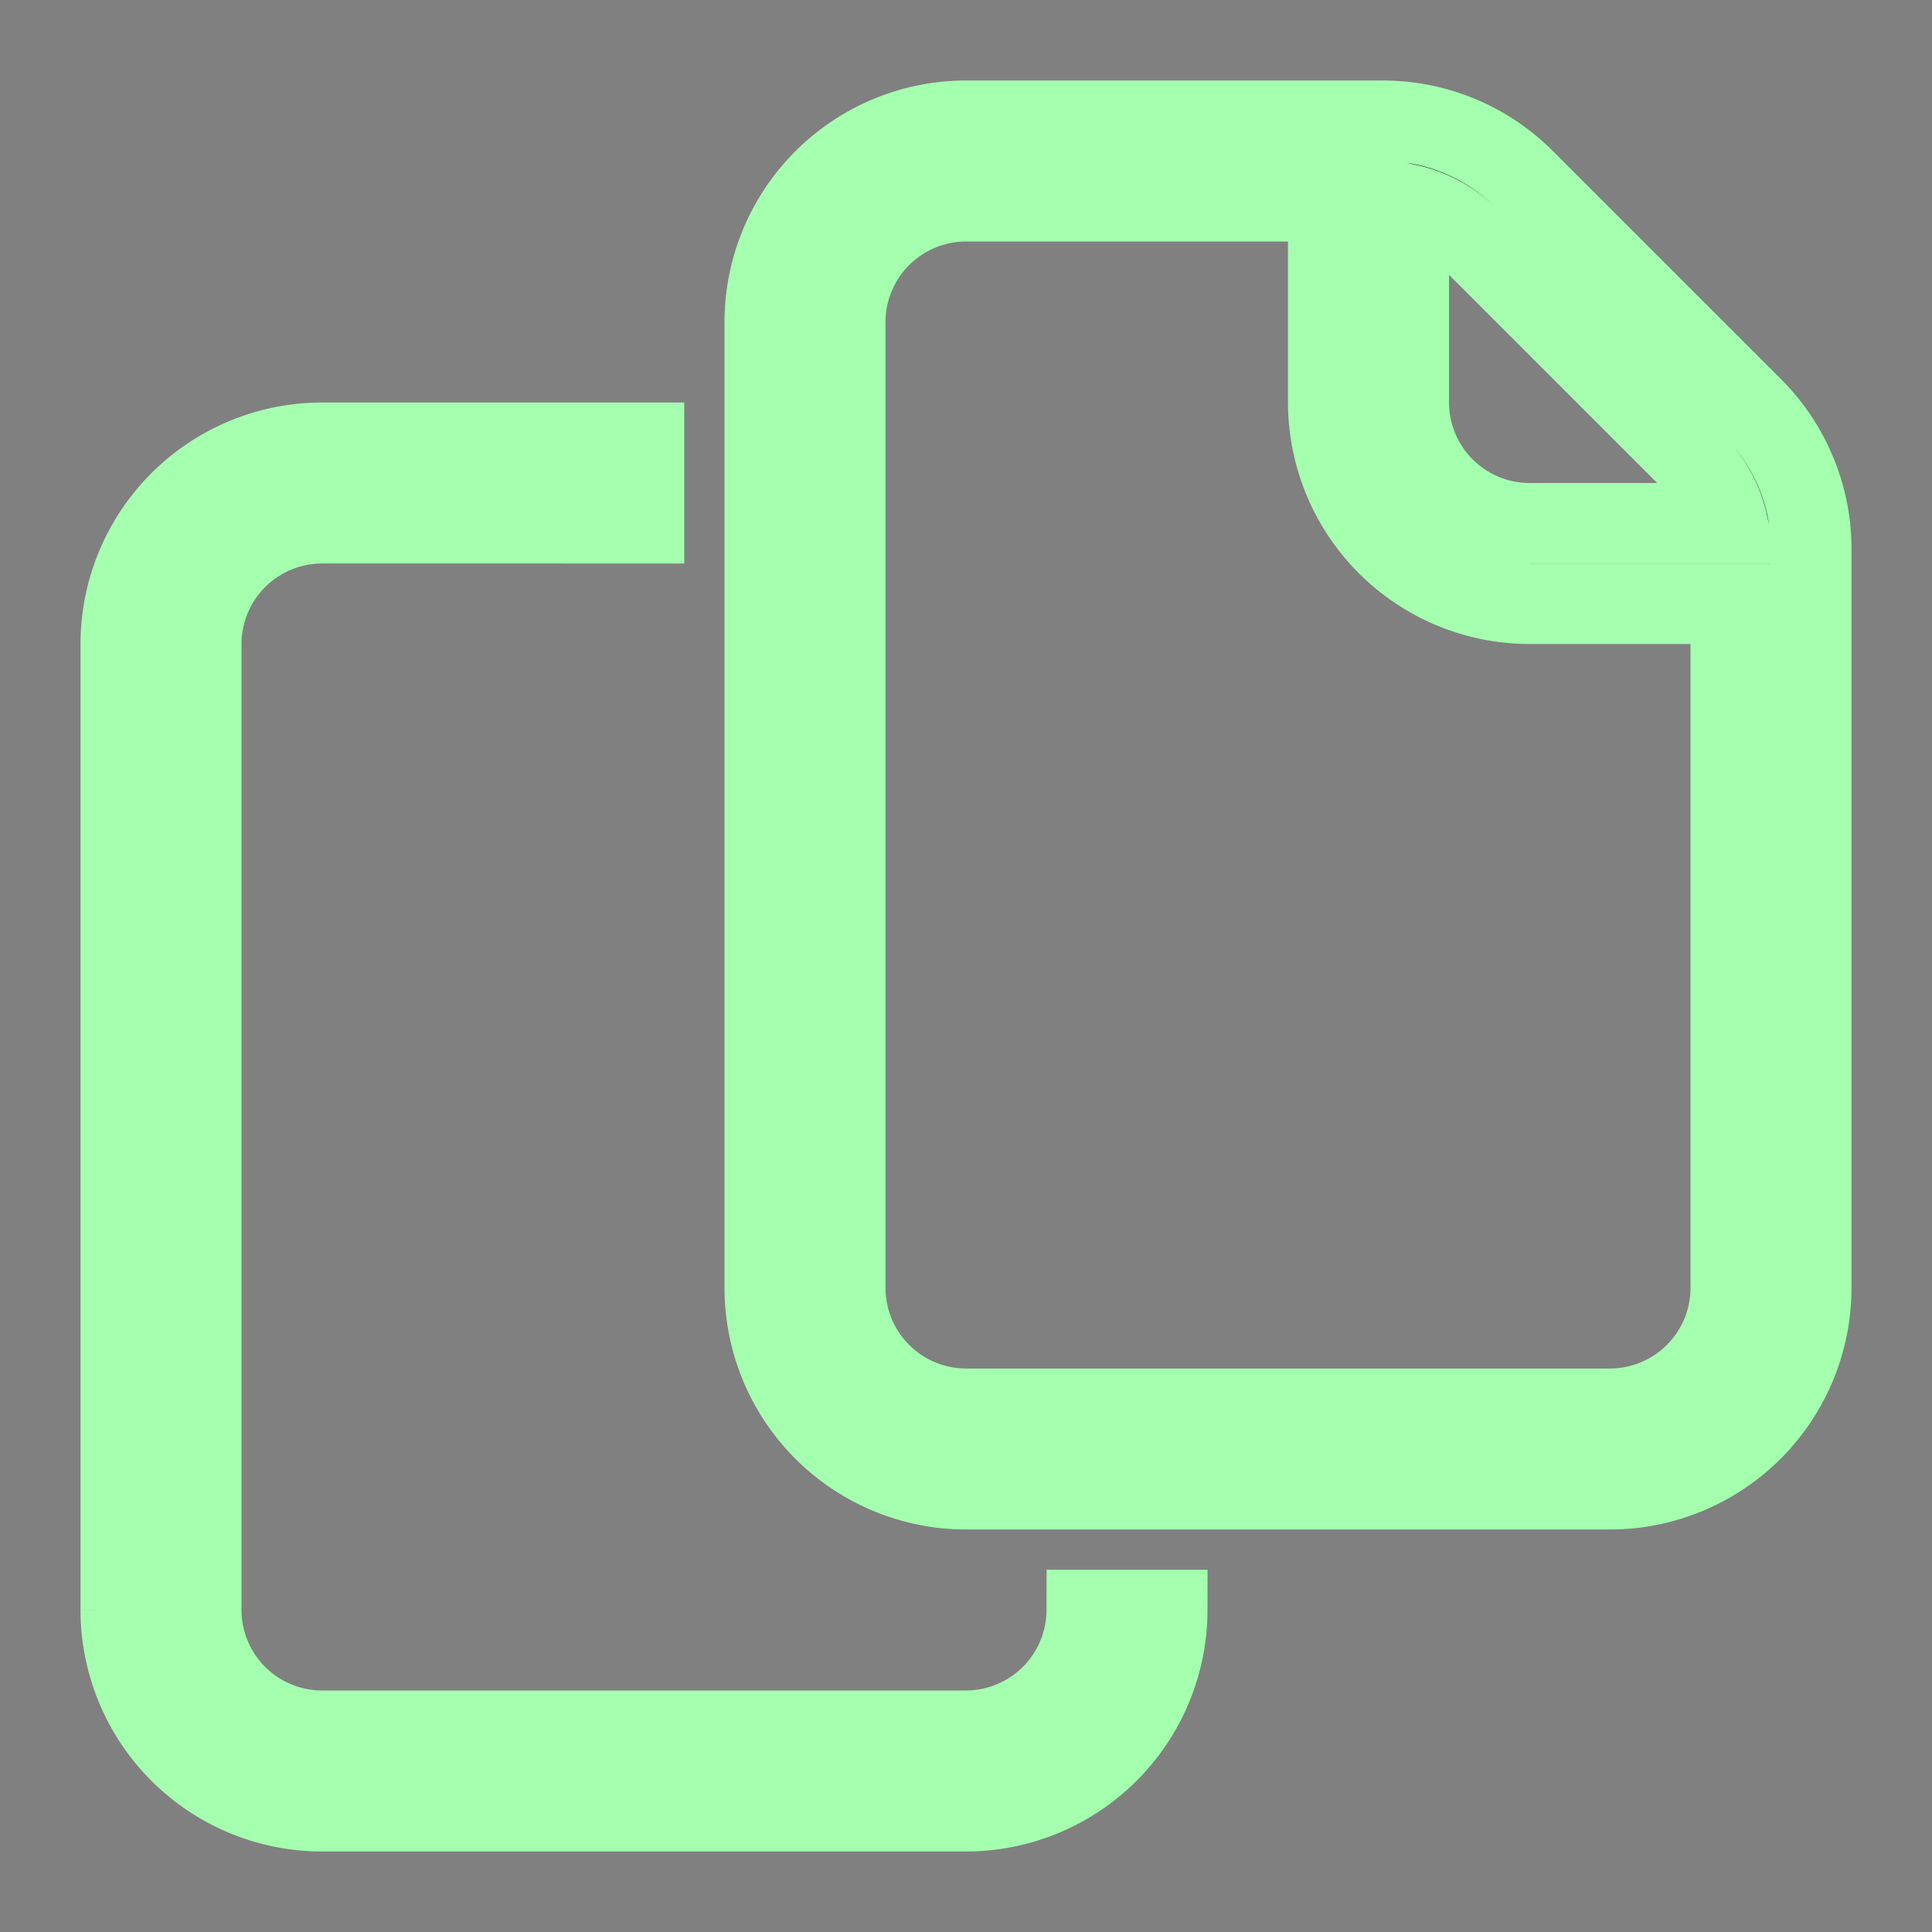 <svg xmlns="http://www.w3.org/2000/svg" stroke='#A4FFAF' stroke-width='1px' data-name="Layer 1" viewBox="0 0 24 24"><rect x="0" y="0" width="24" height="24" fill="#808080" stroke="none"/><path d="M18.939,2.232A2.484,2.484,0,0,0,17.172,1.5H12A2.503,2.503,0,0,0,9.5,4V16A2.503,2.503,0,0,0,12,18.5h8A2.503,2.503,0,0,0,22.5,16V6.829a2.482,2.482,0,0,0-.732-1.768ZM17.5,2.54a1.509,1.509,0,0,1,.732.399l2.828,2.828A1.49,1.49,0,0,1,21.461,6.5H19A1.502,1.502,0,0,1,17.5,5ZM21.5,16A1.502,1.502,0,0,1,20,17.5H12A1.502,1.502,0,0,1,10.5,16V4A1.502,1.502,0,0,1,12,2.5h4.5V5A2.503,2.503,0,0,0,19,7.5h2.5Zm-20,4V8A2.503,2.503,0,0,1,4,5.5H8v1H4A1.502,1.502,0,0,0,2.5,8V20A1.502,1.502,0,0,0,4,21.5h8A1.502,1.502,0,0,0,13.5,20h1A2.503,2.503,0,0,1,12,22.5H4A2.503,2.503,0,0,1,1.5,20Z"/></svg>